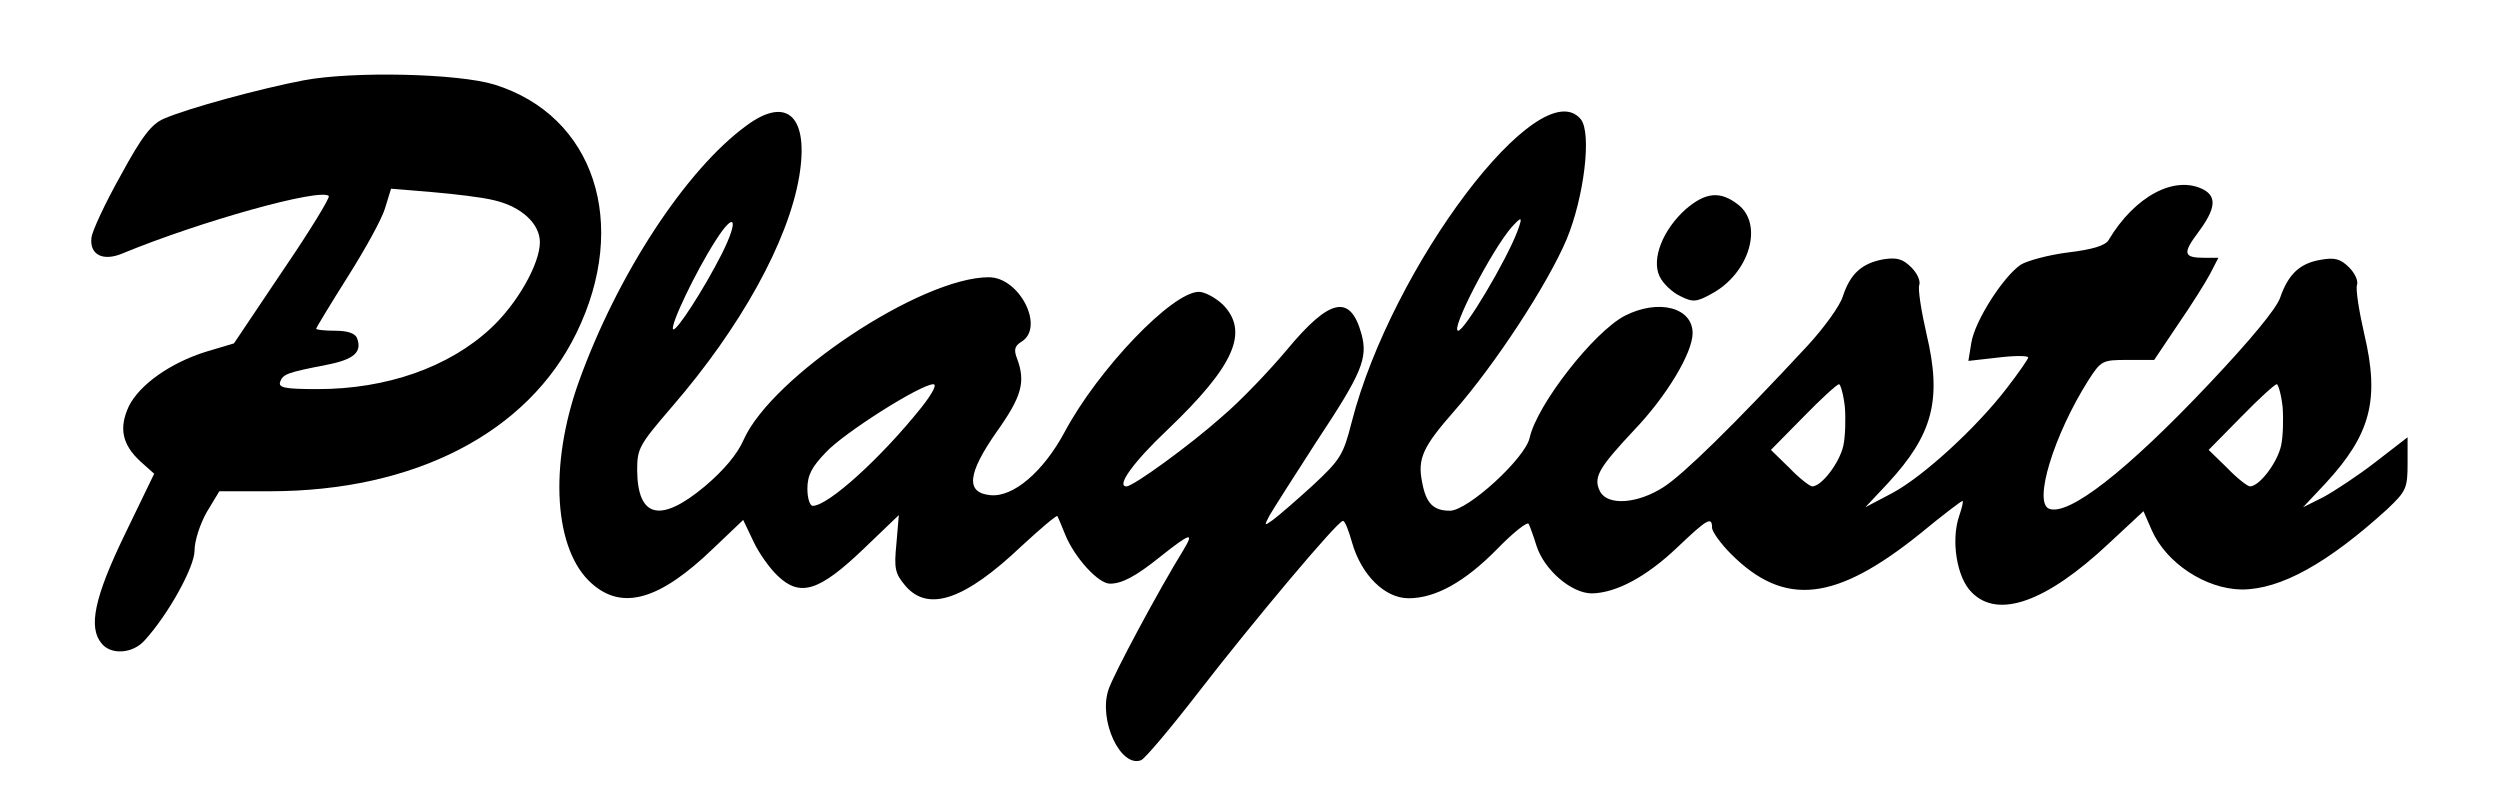 <?xml version="1.0" standalone="no"?>
<!DOCTYPE svg PUBLIC "-//W3C//DTD SVG 20010904//EN"
 "http://www.w3.org/TR/2001/REC-SVG-20010904/DTD/svg10.dtd">
<svg version="1.0" xmlns="http://www.w3.org/2000/svg"
 width="514pt" height="166pt" viewBox="0 0 514 166"
 preserveAspectRatio="xMidYMid meet">

<g transform="translate(0,166) scale(0.1,-0.1)"
fill="#000000" stroke="none">
<path d="M625 1495 c-89 -17 -237 -57 -288 -79 -25 -11 -44 -34 -89 -117 -32
-57 -59 -115 -60 -128 -4 -35 24 -49 64 -32 160 66 407 135 424 118 3 -3 -39
-72 -95 -154 l-100 -149 -57 -17 c-74 -23 -137 -68 -159 -112 -21 -45 -14 -79
24 -114 l28 -25 -60 -124 c-63 -130 -76 -192 -48 -225 19 -24 64 -21 88 6 48
52 103 151 103 185 0 20 11 54 25 79 l26 43 104 0 c297 0 530 120 630 325 110
225 37 447 -168 511 -74 23 -290 28 -392 9z m392 -247 c55 -13 93 -48 93 -86
0 -44 -46 -126 -101 -177 -86 -80 -214 -125 -356 -125 -68 0 -81 3 -77 15 6
16 14 19 96 35 56 11 73 26 62 55 -4 10 -20 15 -45 15 -21 0 -39 2 -39 4 0 2
29 50 65 107 36 57 71 120 77 142 l12 39 85 -7 c47 -4 105 -11 128 -17z"/>
<path d="M1535 1402 c-125 -91 -266 -307 -345 -527 -62 -173 -51 -347 27 -415
63 -56 140 -33 249 72 l62 59 21 -44 c11 -24 34 -56 50 -71 46 -44 85 -32 176
55 l73 70 -5 -59 c-5 -51 -3 -61 19 -87 47 -54 122 -28 238 82 39 36 72 64 74
62 1 -2 9 -20 16 -38 19 -47 68 -101 92 -101 25 0 53 15 103 55 63 50 71 52
48 14 -50 -81 -144 -256 -154 -287 -21 -63 25 -161 67 -145 8 3 61 66 119 141
109 141 285 351 296 351 4 1 12 -20 19 -45 19 -66 67 -114 116 -114 55 0 115
33 182 101 33 34 62 57 65 52 2 -4 10 -25 16 -45 16 -50 72 -98 114 -98 50 1
112 34 176 95 61 58 71 64 71 40 0 -8 18 -33 39 -54 110 -110 215 -98 389 42
45 37 84 67 87 67 2 0 -1 -14 -7 -31 -17 -50 -5 -127 26 -157 54 -55 153 -20
281 100 l72 67 17 -39 c30 -68 111 -121 185 -122 80 0 177 54 299 165 39 37
42 43 42 94 l0 54 -66 -51 c-36 -28 -85 -60 -107 -72 l-42 -21 47 50 c92 100
111 171 79 306 -11 48 -18 93 -15 101 3 8 -4 24 -16 36 -18 18 -30 21 -58 16
-43 -7 -67 -29 -84 -78 -8 -23 -61 -87 -146 -177 -171 -181 -289 -272 -329
-257 -33 13 10 152 80 263 27 42 29 43 82 43 l54 0 49 73 c27 39 57 87 66 104
l17 33 -29 0 c-43 0 -45 9 -12 53 35 47 38 72 11 87 -59 31 -142 -13 -196
-104 -7 -11 -33 -19 -83 -25 -40 -5 -84 -17 -97 -25 -36 -24 -95 -116 -102
-161 l-6 -37 62 7 c33 4 61 4 61 0 0 -3 -20 -32 -44 -63 -62 -81 -172 -182
-236 -216 l-55 -29 47 50 c92 100 111 171 79 306 -11 48 -18 93 -15 101 3 8
-4 24 -16 36 -18 18 -30 21 -57 17 -45 -8 -69 -30 -84 -76 -6 -20 -39 -65 -72
-101 -155 -167 -256 -265 -296 -291 -54 -35 -115 -39 -131 -10 -15 29 -4 48
70 127 67 70 120 159 120 199 0 53 -70 71 -139 36 -64 -33 -181 -183 -196
-251 -9 -42 -127 -150 -164 -150 -34 0 -49 15 -57 58 -10 49 1 73 66 147 85
97 192 261 231 353 36 87 52 219 29 247 -84 101 -389 -303 -471 -623 -17 -67
-23 -77 -80 -130 -34 -31 -71 -63 -82 -71 -18 -13 -18 -12 -7 9 7 12 50 80 96
151 94 142 107 172 93 223 -23 82 -65 73 -153 -33 -36 -43 -96 -106 -134 -138
-65 -58 -182 -143 -196 -143 -22 0 15 51 85 117 137 131 168 201 113 257 -15
14 -37 26 -49 26 -55 0 -207 -159 -276 -288 -44 -82 -106 -135 -153 -130 -51
5 -47 44 13 130 52 73 60 103 42 151 -7 18 -5 26 10 35 47 30 -5 132 -68 132
-139 0 -446 -204 -504 -334 -13 -30 -41 -63 -80 -96 -91 -76 -138 -65 -139 33
0 45 4 52 71 130 142 164 239 340 262 473 21 124 -24 168 -108 106z m-51 -264
c-37 -73 -94 -161 -100 -155 -7 7 46 118 87 182 40 63 49 45 13 -27z m1636 47
c-24 -63 -109 -205 -122 -205 -17 0 69 166 110 213 21 23 23 22 12 -8z m-1225
-362 c-83 -104 -192 -203 -224 -203 -6 0 -11 16 -11 35 0 28 9 45 38 75 37 40
195 140 221 140 8 0 -2 -19 -24 -47z m1898 1 c2 -25 1 -61 -3 -80 -8 -36 -45
-84 -64 -84 -5 0 -27 17 -47 38 l-38 37 67 68 c36 37 69 67 73 67 3 0 9 -20
12 -46z m900 0 c2 -25 1 -61 -3 -80 -8 -36 -45 -84 -64 -84 -5 0 -27 17 -47
38 l-38 37 67 68 c36 37 69 67 73 67 3 0 9 -20 12 -46z"/>
<path d="M3466 1230 c-47 -42 -71 -102 -54 -138 7 -15 26 -33 43 -41 26 -13
33 -12 64 5 78 42 107 142 55 183 -37 29 -67 26 -108 -9z"/>
</g>
</svg>
